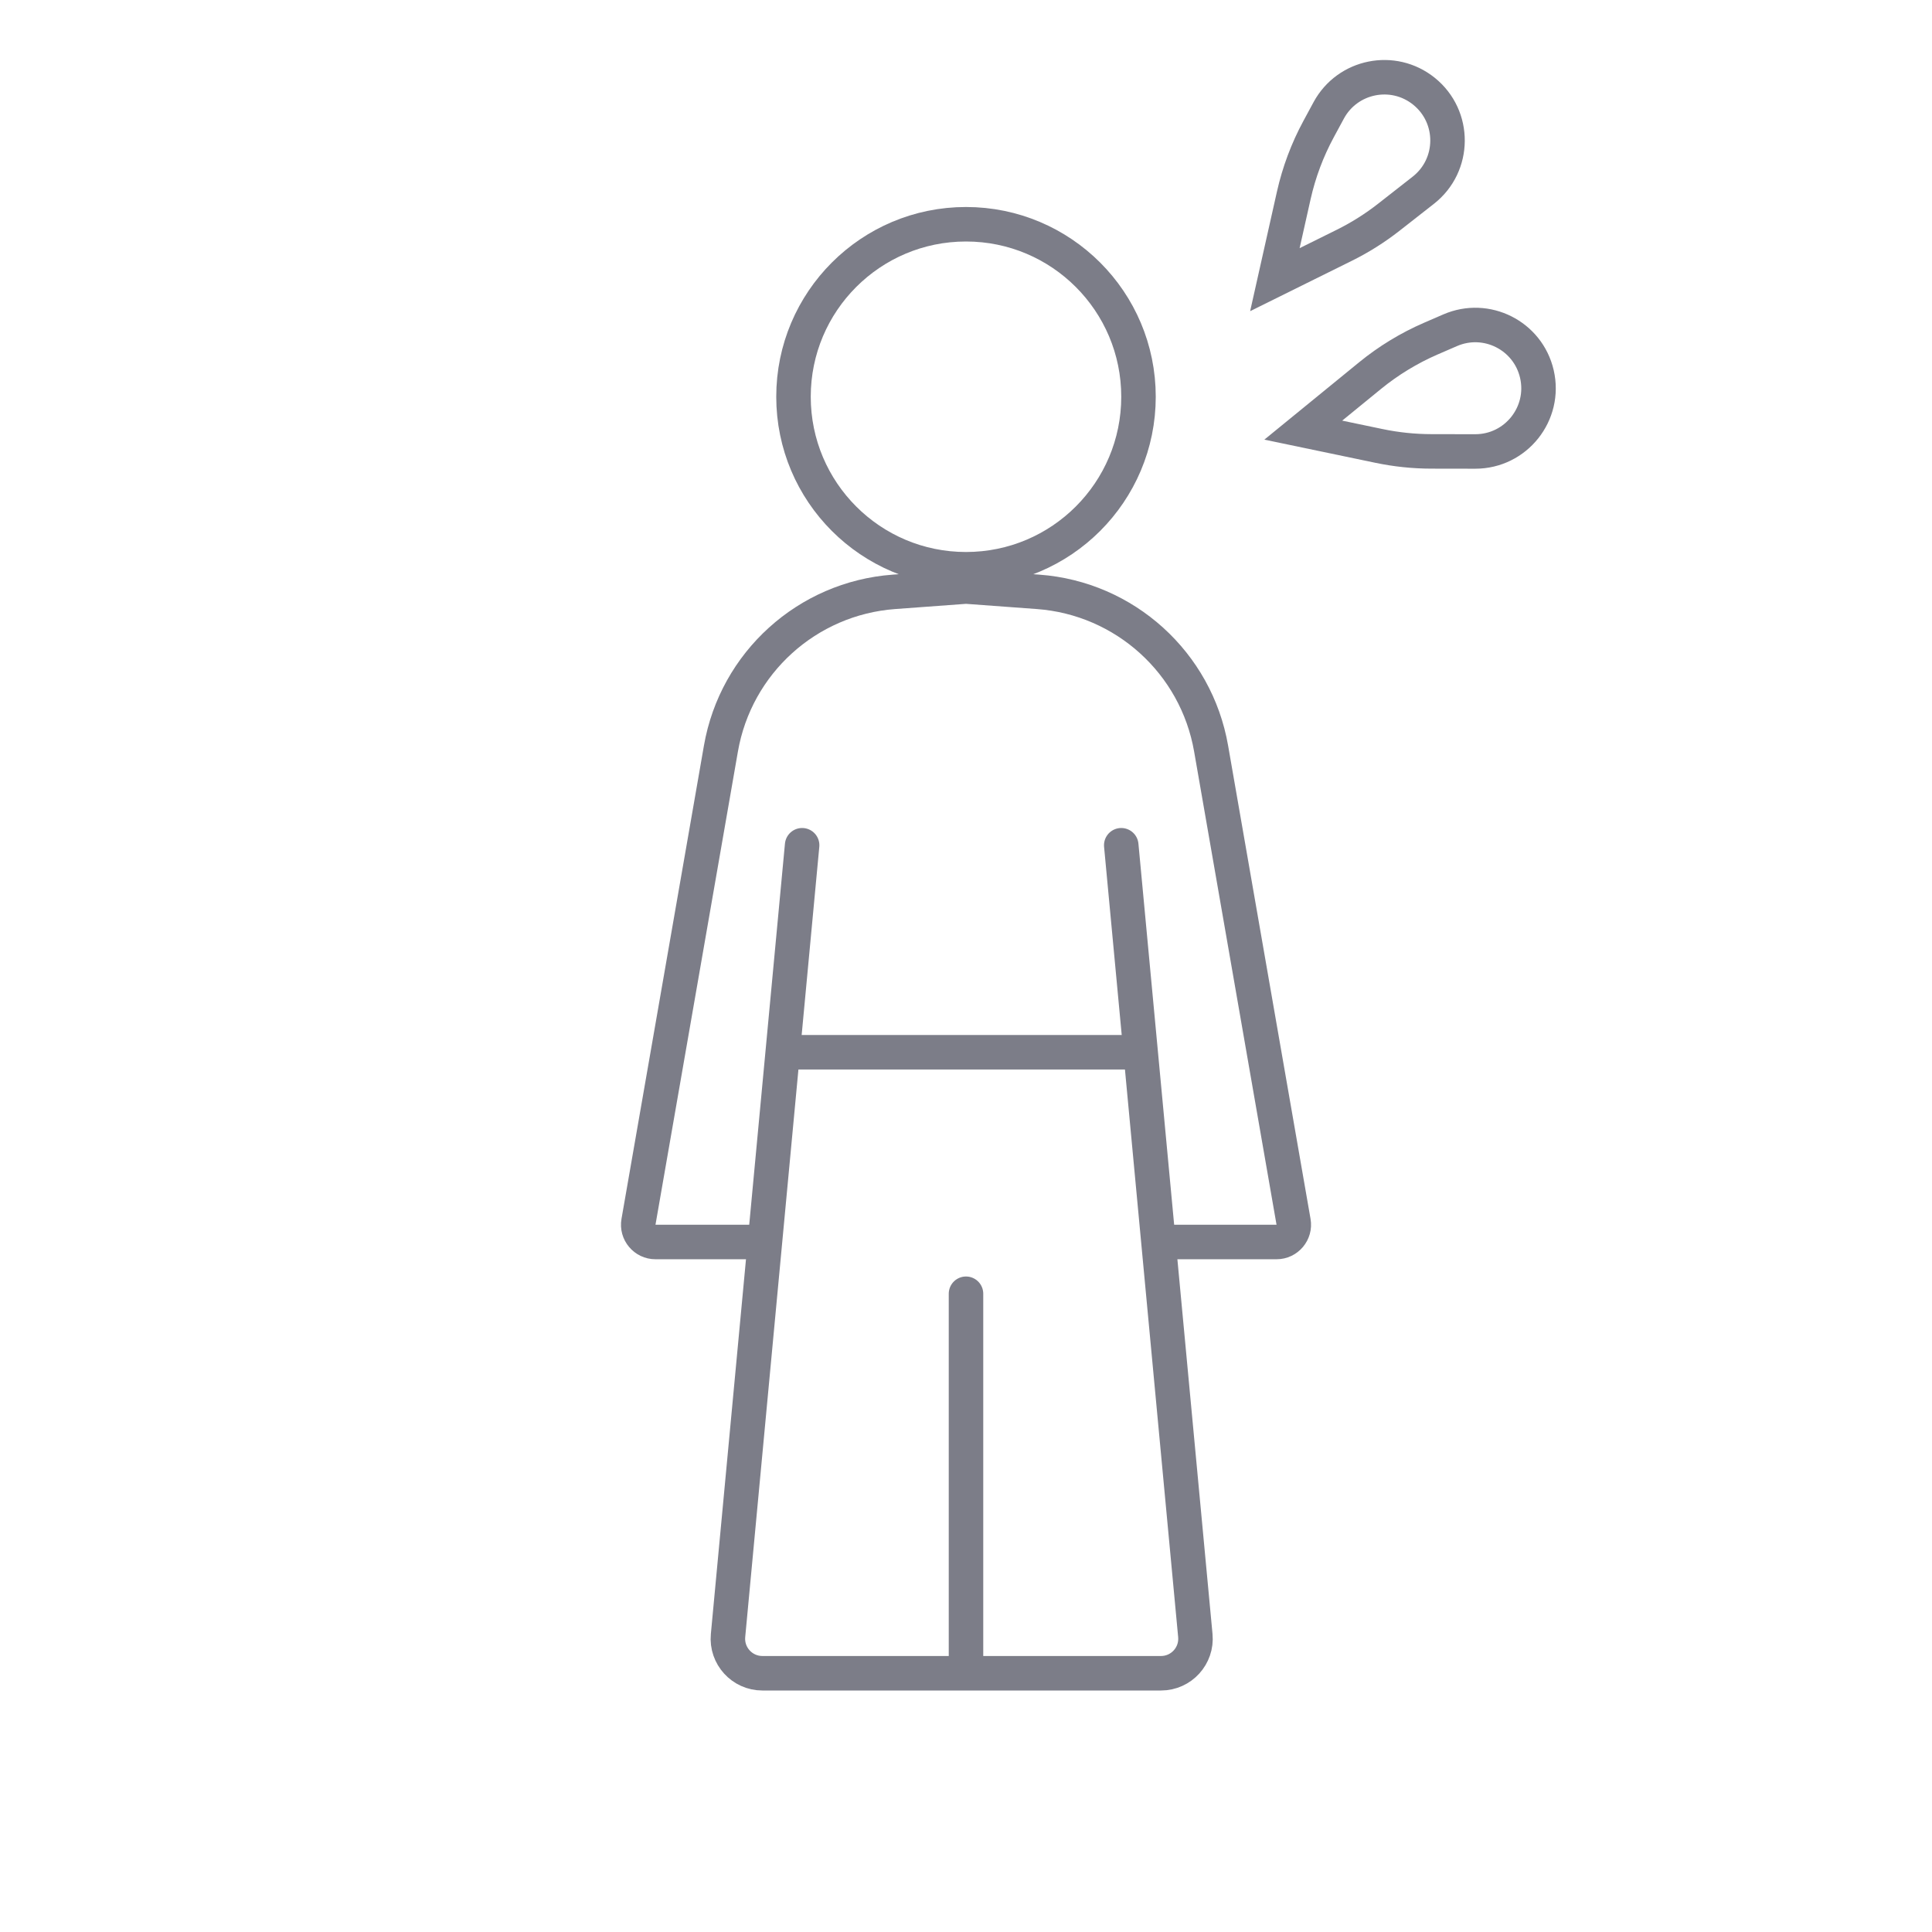 <svg width="112" height="112" viewBox="0 0 112 112" fill="none" xmlns="http://www.w3.org/2000/svg">
<rect width="112" height="112" fill="white"/>
<circle cx="56" cy="23" r="10" stroke="#7C7D88" stroke-width="2"/>
<path fill-rule="evenodd" clip-rule="evenodd" d="M69.224 43.565L74.002 71H67.854L68.19 73H74.002C75.244 73 76.186 71.88 75.973 70.657L71.194 43.221C70.25 37.801 65.74 33.717 60.253 33.313L56.001 33L51.749 33.313C46.262 33.717 41.752 37.801 40.808 43.221L36.029 70.657C35.816 71.88 36.757 73 37.999 73H45.05L45.351 71H37.999L42.778 43.565C43.565 39.047 47.323 35.644 51.896 35.307L56.001 35.005L60.106 35.307C64.679 35.644 68.437 39.047 69.224 43.565Z" fill="#7C7D88"/>
<path d="M46.5 49L42.205 94.813C42.095 95.987 43.018 97 44.196 97H67.304C68.482 97 69.405 95.987 69.295 94.813L65 49" stroke="#7C7D88" stroke-width="2" stroke-linecap="round"/>
<line x1="45" y1="61" x2="67" y2="61" stroke="#7C7D88" stroke-width="2"/>
<line x1="56" y1="75" x2="56" y2="96" stroke="#7C7D88" stroke-width="2" stroke-linecap="round"/>
<path d="M77.923 14.223L73.906 16.212L75.001 11.329C75.303 9.984 75.789 8.687 76.445 7.475L77.027 6.399C78.116 4.387 80.763 3.853 82.547 5.288C84.386 6.767 84.368 9.574 82.509 11.029L80.514 12.591C79.709 13.222 78.84 13.769 77.923 14.223Z" stroke="#7C7D88" stroke-width="2"/>
<path d="M79.94 25.851L75.552 24.935L79.428 21.771C80.496 20.9 81.68 20.18 82.944 19.631L84.066 19.145C86.166 18.234 88.578 19.45 89.094 21.679C89.627 23.979 87.879 26.175 85.519 26.172L82.985 26.168C81.962 26.167 80.941 26.061 79.94 25.851Z" stroke="#7C7D88" stroke-width="2"/>
</svg>
